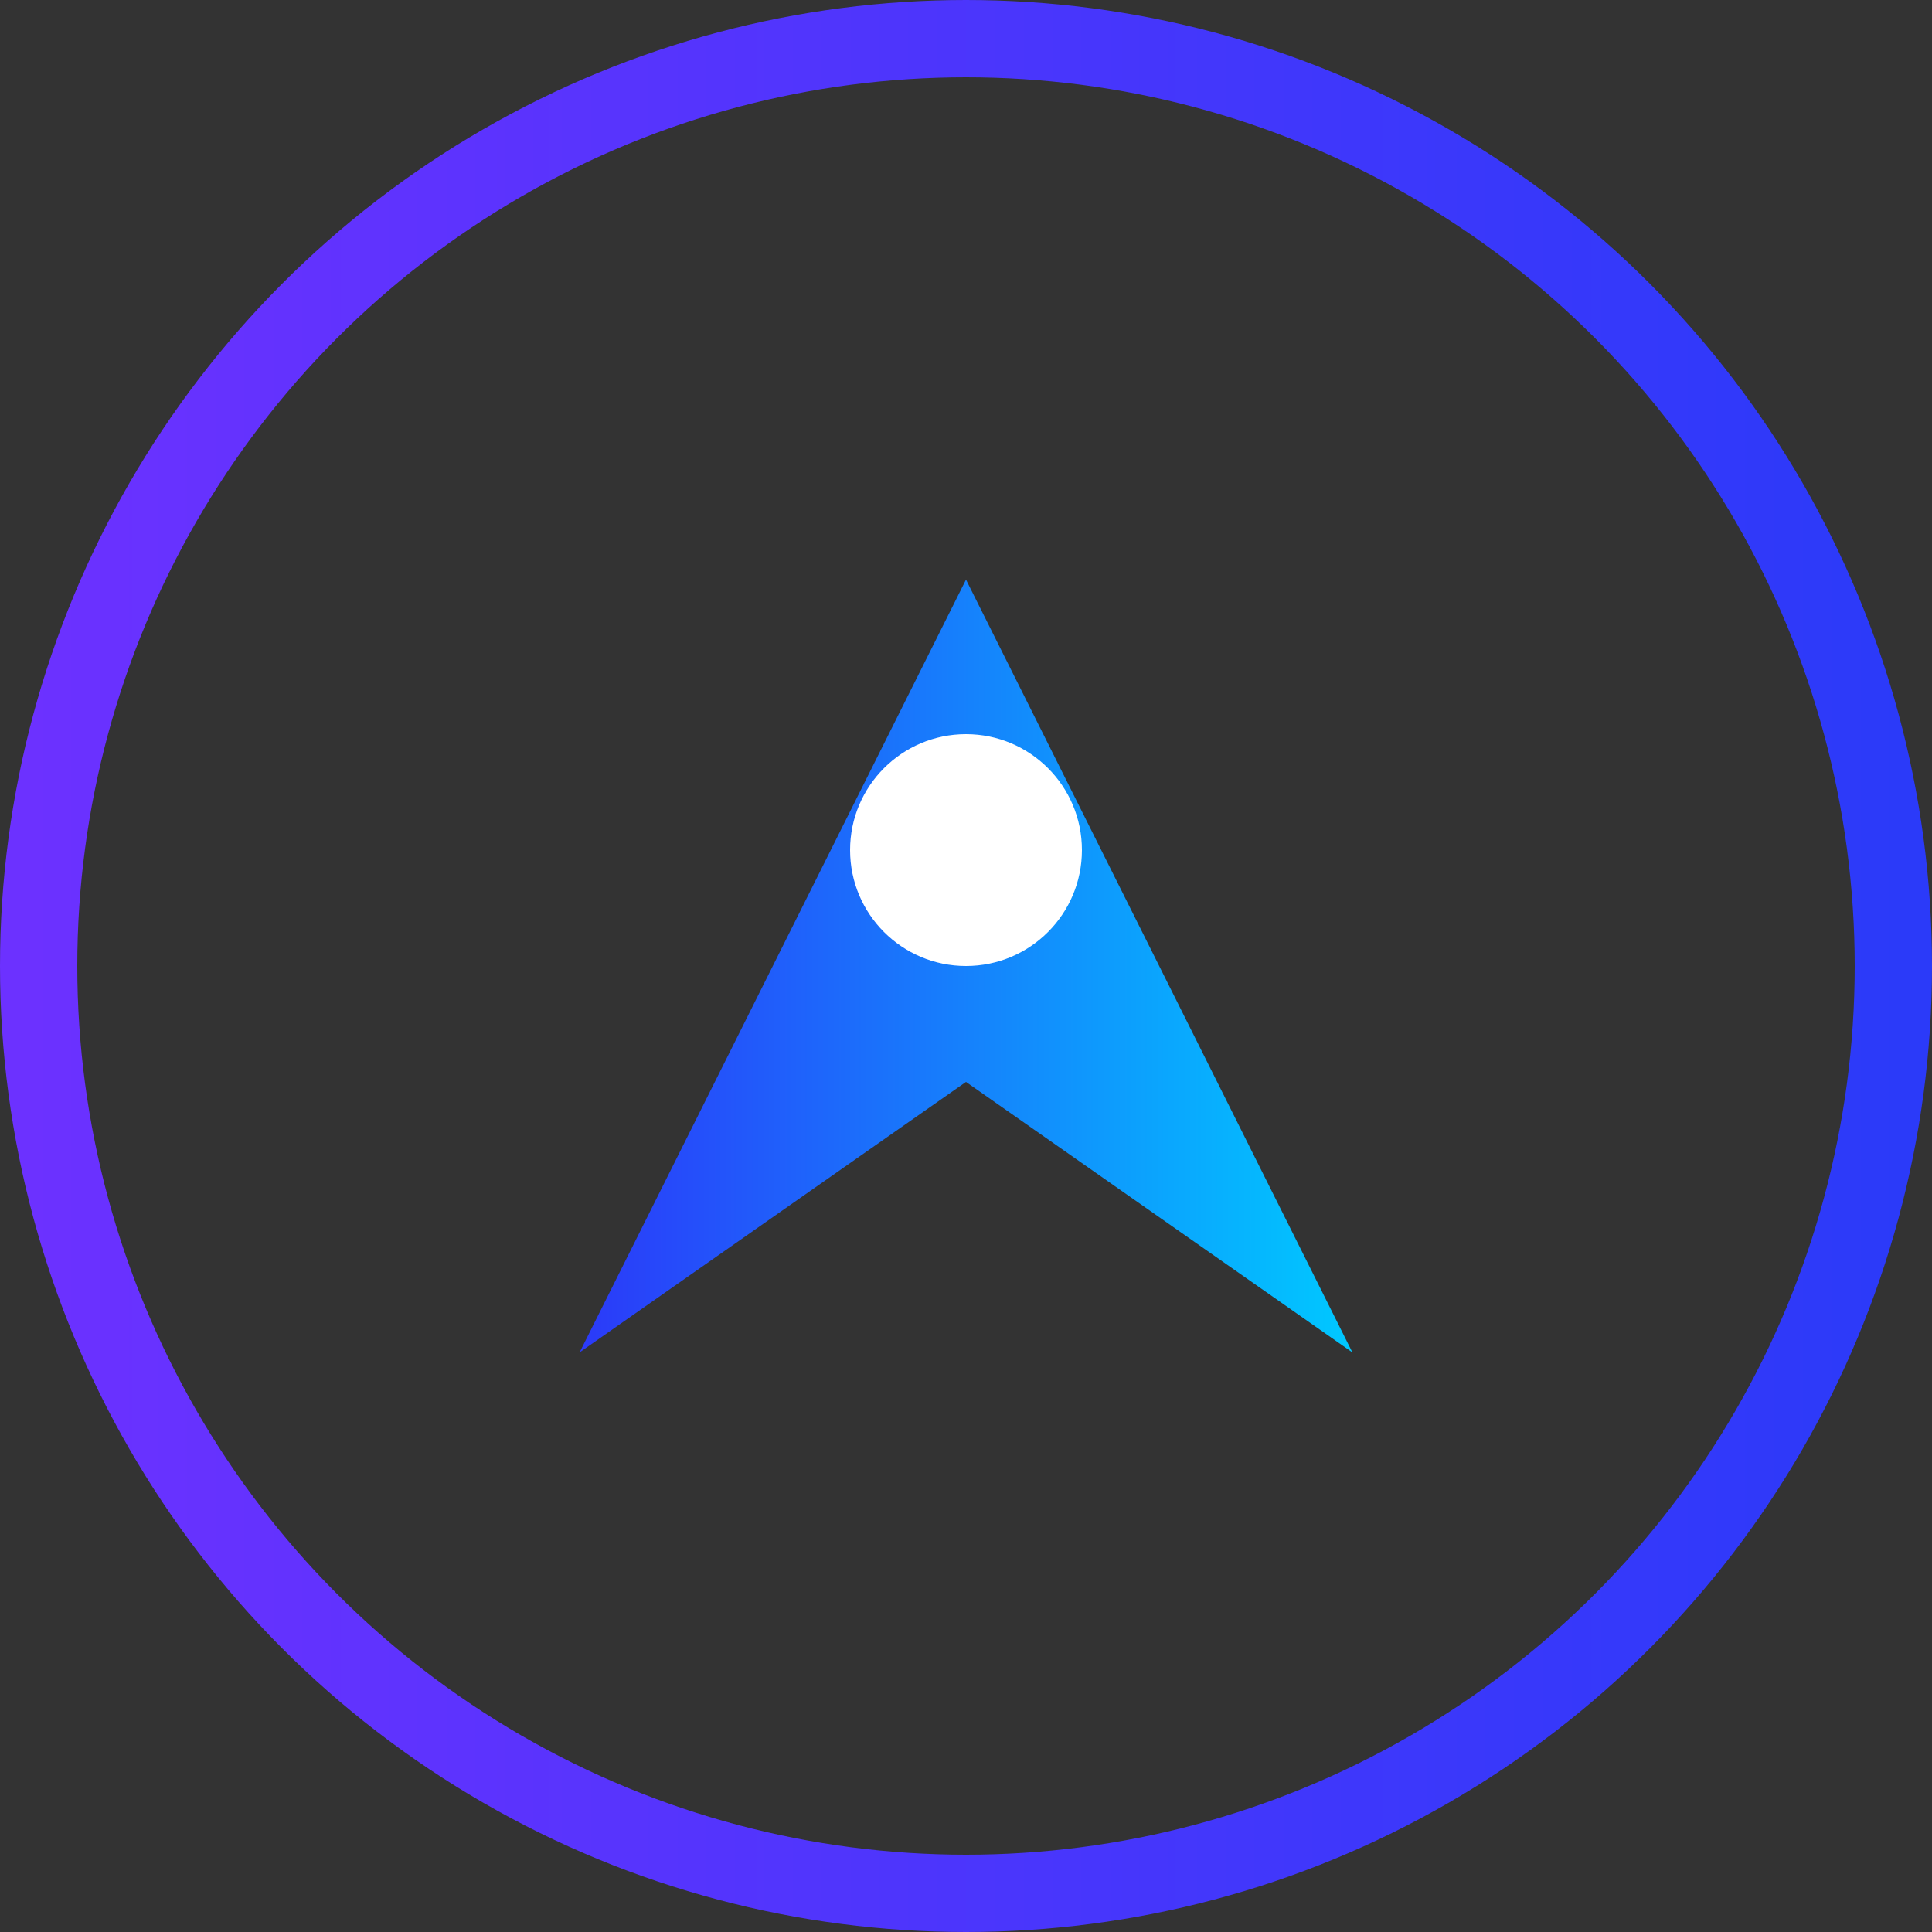 <svg width="50" height="50" viewBox="0 0 50 50" fill="none" xmlns="http://www.w3.org/2000/svg">
    <rect x="0" y="0" width="50" height="50" fill="#333333" stroke="none"/>
    <defs>
        <linearGradient id="gradient1" x1="0%" y1="0%" x2="100%" y2="0%">
            <stop offset="0%" stop-color="#6c31ff" />
            <stop offset="100%" stop-color="#2b3af9" />
        </linearGradient>
        <linearGradient id="gradient2" x1="0%" y1="0%" x2="100%" y2="0%">
            <stop offset="0%" stop-color="#2b3af9" />
            <stop offset="100%" stop-color="#00c8ff" />
        </linearGradient>
    </defs>
    <circle cx="25" cy="25" r="24" stroke="url(#gradient1)" stroke-width="2" />
    <path d="M15 35L25 15L35 35L25 28L15 35Z" fill="url(#gradient2)" />
    <circle cx="25" cy="22" r="3" fill="white" />
</svg> 